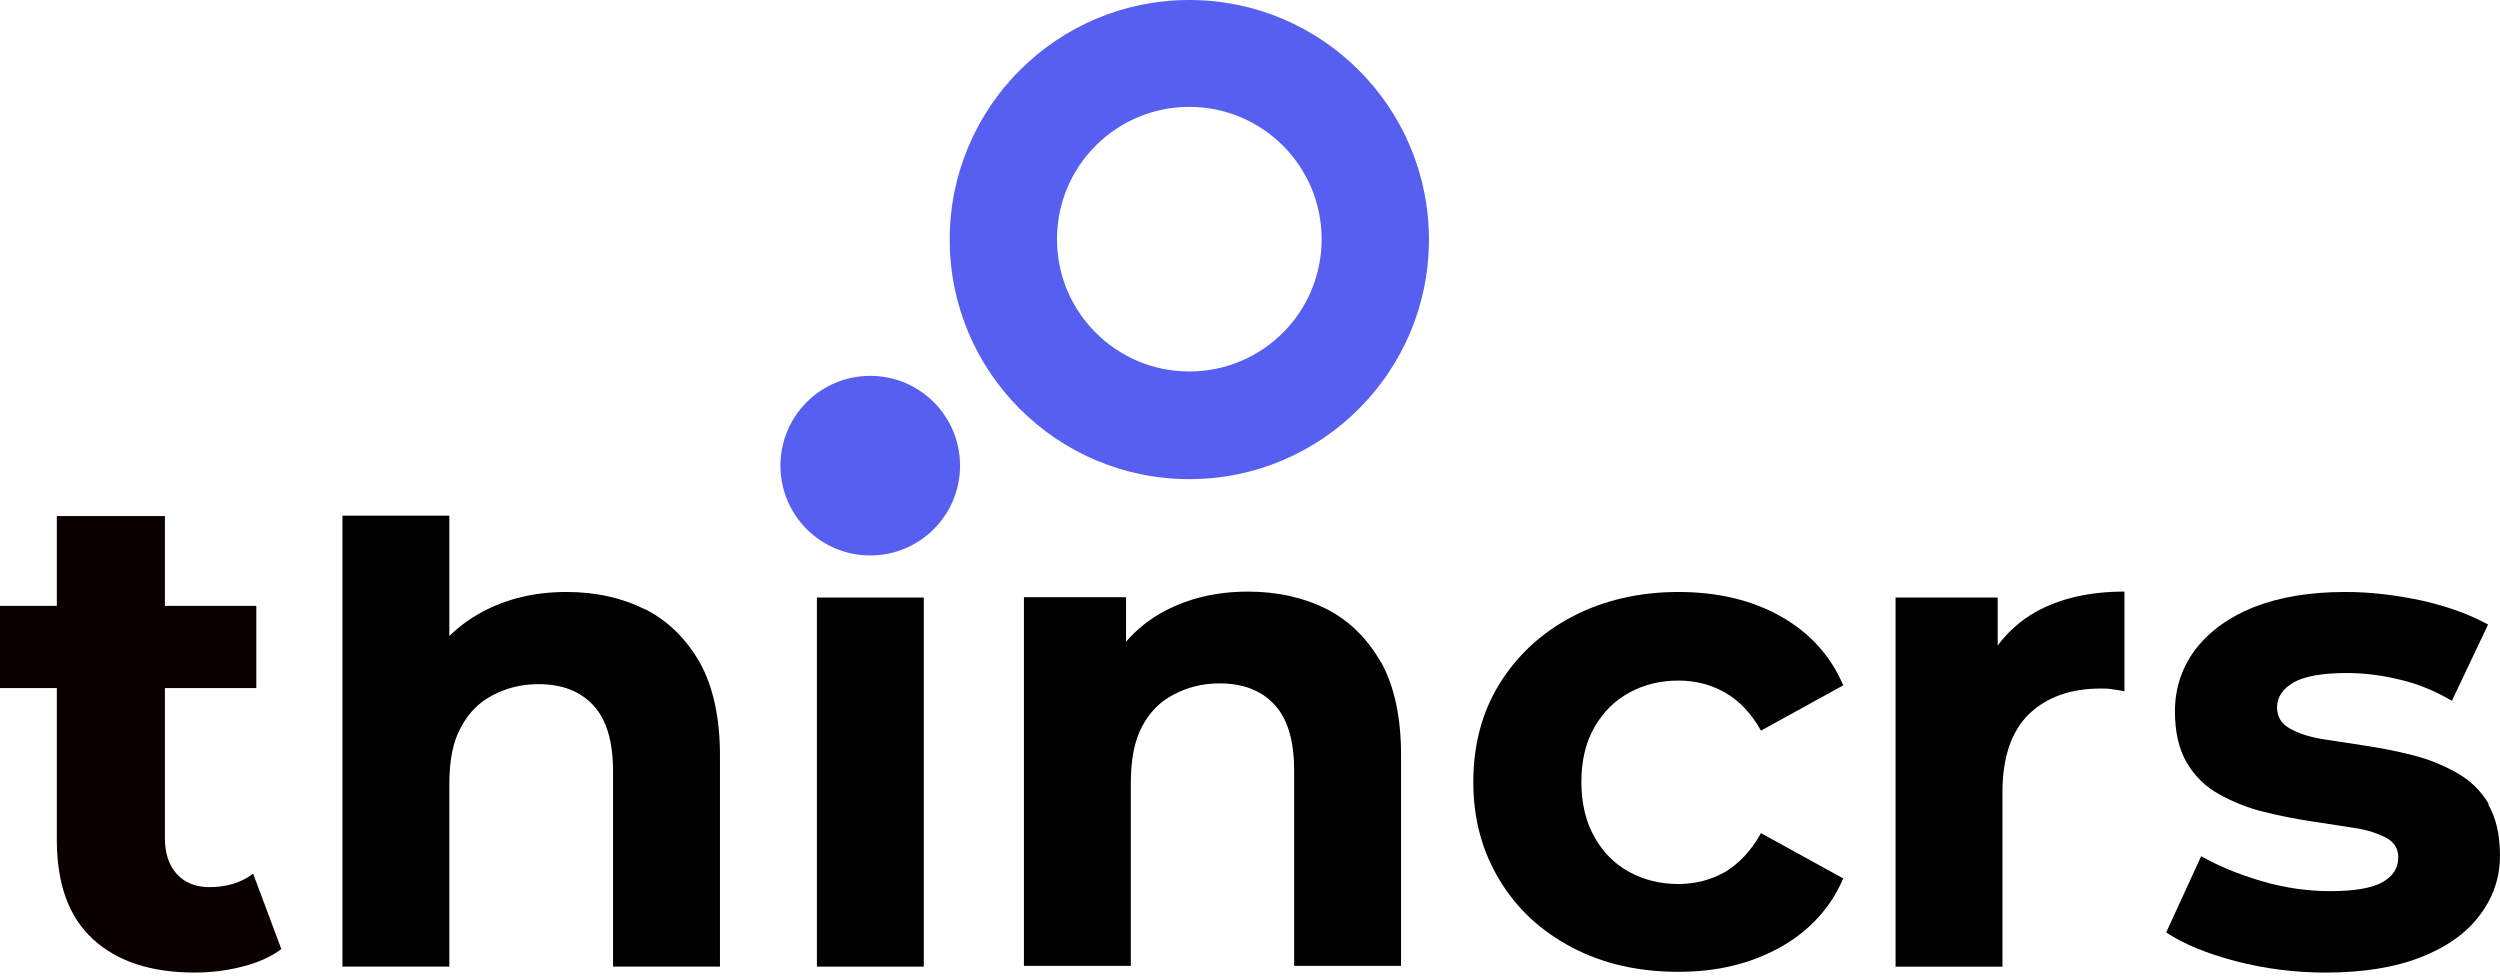 <svg width="227" height="89" xmlns="http://www.w3.org/2000/svg" fill="none">
 <g>
  <title>Layer 1</title>
  <path d="m19.015,80.552c-1.227,0 -2.237,-0.397 -2.959,-1.19c-0.722,-0.794 -1.082,-1.876 -1.082,-3.283l0,-13.6l8.299,0l0,-7.468l-8.299,0l0,-8.153l-9.814,0l0,8.153l-5.16,0l0,7.468l5.16,0l0,13.78c0,4.004 1.082,6.998 3.283,9.019c2.201,2.02 5.268,3.03 9.237,3.03c1.479,0 2.923,-0.18 4.33,-0.541c1.407,-0.361 2.562,-0.866 3.536,-1.587l-2.562,-6.854c-1.083,0.83 -2.417,1.226 -4.005,1.226l0.036,0z" fill="#0a0000" id="svg_1"/>
  <path d="m58.588,55.338c-2.093,-1.046 -4.474,-1.587 -7.144,-1.587c-2.886,0 -5.412,0.613 -7.649,1.804c-1.119,0.613 -2.129,1.335 -2.995,2.2l0,-10.931l-9.706,0l0,40.945l9.706,0l0,-16.594c0,-2.128 0.325,-3.824 1.046,-5.123c0.686,-1.299 1.624,-2.273 2.887,-2.922c1.227,-0.649 2.598,-1.01 4.149,-1.01c2.165,0 3.825,0.649 5.015,1.948c1.191,1.299 1.768,3.283 1.768,5.988l0,17.713l9.706,0l0,-19.192c0,-3.391 -0.613,-6.205 -1.804,-8.369c-1.227,-2.164 -2.85,-3.788 -4.943,-4.87l-0.036,0z" fill="#000000" id="svg_2"/>
  <path d="m83.88,54.257l-9.706,0l0,33.513l9.706,0l0,-33.513z" fill="#000000" id="svg_3"/>
  <path d="m147.956,62.878c1.335,-0.722 2.815,-1.082 4.438,-1.082c1.552,0 2.959,0.361 4.222,1.082c1.299,0.722 2.381,1.876 3.283,3.463l7.469,-4.112c-1.154,-2.706 -3.067,-4.798 -5.701,-6.277c-2.634,-1.479 -5.737,-2.201 -9.273,-2.201c-3.536,0 -6.819,0.758 -9.633,2.237c-2.815,1.479 -5.016,3.535 -6.603,6.097c-1.588,2.561 -2.382,5.556 -2.382,8.911c0,3.355 0.794,6.277 2.382,8.91c1.587,2.633 3.788,4.654 6.603,6.133c2.814,1.479 6.025,2.201 9.633,2.201c3.608,0 6.603,-0.758 9.273,-2.237c2.634,-1.479 4.547,-3.571 5.701,-6.241l-7.469,-4.112c-0.902,1.623 -2.02,2.778 -3.283,3.535c-1.299,0.722 -2.706,1.082 -4.222,1.082c-1.623,0 -3.103,-0.361 -4.438,-1.082c-1.335,-0.722 -2.381,-1.768 -3.175,-3.175c-0.794,-1.407 -1.191,-3.066 -1.191,-5.014c0,-1.948 0.397,-3.607 1.191,-4.978c0.794,-1.371 1.84,-2.417 3.175,-3.139z" fill="#000000" id="svg_4"/>
  <path d="m181.39,58.732l0,-4.473l-9.273,0l0,33.513l9.706,0l0,-15.837c0,-3.211 0.83,-5.556 2.417,-7.107c1.624,-1.551 3.789,-2.309 6.531,-2.309c0.325,0 0.686,0 1.047,0.072c0.36,0.036 0.721,0.108 1.082,0.18l0,-9.055c-3.139,0 -5.845,0.613 -8.046,1.84c-1.407,0.794 -2.562,1.84 -3.5,3.102l0.036,0.072z" fill="#000000" id="svg_5"/>
  <path d="m225.988,73.015c-0.722,-1.226 -1.696,-2.164 -2.923,-2.85c-1.226,-0.685 -2.525,-1.226 -3.969,-1.587c-1.407,-0.361 -2.85,-0.649 -4.293,-0.866c-1.444,-0.216 -2.779,-0.433 -4.005,-0.613c-1.227,-0.216 -2.165,-0.541 -2.923,-0.974c-0.758,-0.433 -1.118,-1.082 -1.118,-1.912c0,-0.902 0.505,-1.659 1.479,-2.237c1.01,-0.577 2.634,-0.866 4.871,-0.866c1.479,0 3.067,0.18 4.69,0.577c1.624,0.361 3.248,1.01 4.835,1.948l3.284,-6.926c-1.624,-0.902 -3.608,-1.623 -5.954,-2.164c-2.345,-0.505 -4.69,-0.794 -6.999,-0.794c-3.248,0 -5.99,0.469 -8.299,1.371c-2.273,0.902 -4.041,2.201 -5.304,3.824c-1.227,1.623 -1.876,3.535 -1.876,5.628c0,1.912 0.36,3.463 1.082,4.69c0.722,1.227 1.696,2.164 2.923,2.85c1.226,0.685 2.561,1.227 4.005,1.587c1.443,0.361 2.886,0.649 4.33,0.866c1.443,0.216 2.778,0.433 3.968,0.613c1.191,0.18 2.129,0.505 2.887,0.902c0.722,0.397 1.082,0.974 1.082,1.768c0,0.974 -0.469,1.696 -1.407,2.237c-0.938,0.541 -2.525,0.83 -4.763,0.83c-2.02,0 -4.113,-0.289 -6.206,-0.902c-2.092,-0.613 -3.932,-1.371 -5.52,-2.273l-3.175,6.926c1.587,1.046 3.68,1.912 6.278,2.597c2.634,0.685 5.34,1.046 8.227,1.046c3.355,0 6.242,-0.469 8.551,-1.371c2.345,-0.902 4.149,-2.164 5.376,-3.788c1.227,-1.587 1.876,-3.427 1.876,-5.447c0,-1.912 -0.361,-3.463 -1.082,-4.69l0.072,0z" fill="#000000" id="svg_6"/>
  <path d="m107.991,9.704c6.639,0 12.015,5.375 12.015,12.013c0,6.638 -5.376,12.013 -12.015,12.013c-6.639,0 -12.016,-5.375 -12.016,-12.013c0,-6.638 5.377,-12.013 12.016,-12.013zm0,-9.704c-12.016,0 -21.758,9.74 -21.758,21.753c0,12.013 9.742,21.753 21.758,21.753c12.015,0 21.757,-9.74 21.757,-21.753c0,-12.013 -9.742,-21.753 -21.757,-21.753z" fill="#565FF0" id="svg_7"/>
  <path d="m79.018,50.434c4.51,0 8.154,-3.643 8.154,-8.153c0,-4.509 -3.644,-8.153 -8.154,-8.153c-4.51,0 -8.154,3.644 -8.154,8.153c0,4.509 3.644,8.153 8.154,8.153z" fill="#565FF0" id="svg_8"/>
  <path d="m125.41,60.175c-1.227,-2.164 -2.851,-3.788 -4.943,-4.87c-2.093,-1.046 -4.475,-1.587 -7.145,-1.587c-2.886,0 -5.412,0.613 -7.649,1.804c-1.335,0.722 -2.453,1.623 -3.428,2.742l0,-4.04l-9.273,0l0,33.477l9.706,0l0,-16.594c0,-2.128 0.325,-3.824 1.011,-5.123c0.685,-1.299 1.623,-2.273 2.886,-2.922c1.227,-0.649 2.598,-1.01 4.15,-1.01c2.164,0 3.824,0.649 5.015,1.948c1.191,1.299 1.768,3.283 1.768,5.988l0,17.713l9.706,0l0,-19.192c0,-3.391 -0.614,-6.205 -1.804,-8.369l0,0.036z" fill="#000000" id="svg_9"/>
 </g>

</svg>